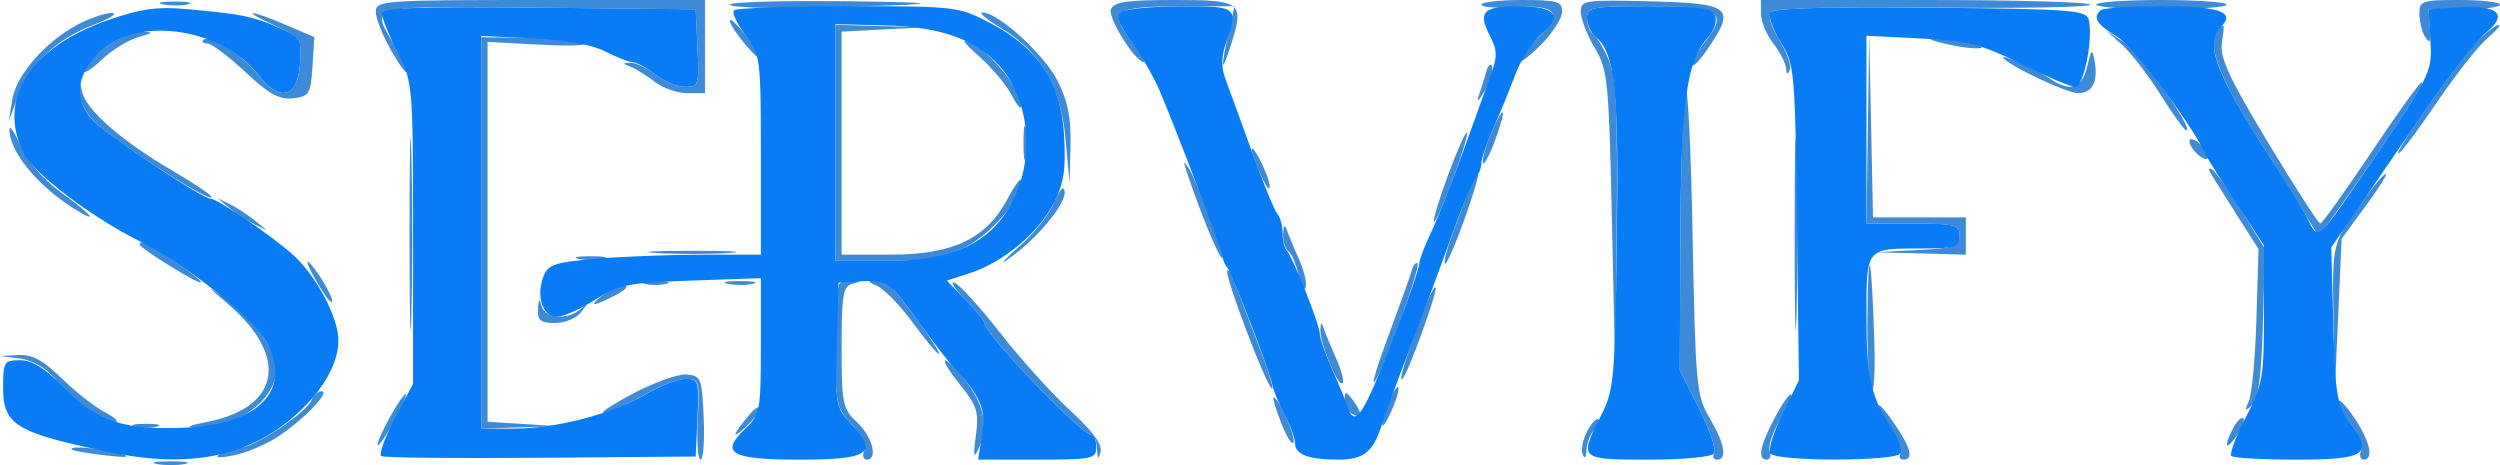 <svg xmlns="http://www.w3.org/2000/svg" version="1.1" viewBox="85.5 180 402.5 74.88"><path d="M 111.762 180.707 C 113.006 180.946, 114.806 180.937, 115.762 180.687 C 116.718 180.437, 115.700 180.241, 113.500 180.252 C 111.300 180.263, 110.518 180.468, 111.762 180.707 M 146 181.898 C 146 182.942, 147.120 185.754, 148.488 188.148 C 149.856 190.542, 150.980 192.050, 150.984 191.500 C 150.989 190.950, 150.094 189.027, 148.996 187.226 C 145.048 180.750, 144.322 180.937, 172.250 181.233 L 197.500 181.500 197.798 187.750 C 198.081 193.695, 197.983 193.999, 195.798 193.978 C 194.534 193.966, 192.375 193.076, 191 192 C 189.625 190.924, 187.825 190.070, 187 190.101 C 185.667 190.152, 185.667 190.221, 187 190.728 C 187.825 191.042, 189.573 192.131, 190.885 193.149 C 192.197 194.167, 194.559 195, 196.135 195 L 199 195 199 187.500 L 199 180 172.500 180 C 147.142 180, 146 180.082, 146 181.898 M 202.998 180.750 C 202.997 181.162, 208.510 181.383, 215.248 181.239 C 237.572 180.764, 239.730 180.388, 221.250 180.193 C 211.213 180.087, 202.999 180.338, 202.998 180.750 M 264.358 181.510 C 263.834 182.874, 268.293 190, 269.670 190 C 269.982 190, 268.999 188.376, 267.485 186.392 C 263.911 181.705, 264.956 181.035, 275.875 181.015 L 284.250 181 283.519 184.250 C 282.012 190.952, 282.025 192.343, 283.550 187.636 C 285.924 180.312, 285.555 180, 274.500 180 C 266.894 180, 264.819 180.309, 264.358 181.510 M 323.999 180.750 C 323.999 181.162, 326.293 181.341, 329.096 181.147 C 336.048 180.665, 337.344 182.179, 333.211 185.955 C 331.445 187.568, 330 189.318, 330 189.844 C 330 190.370, 331.575 189.225, 333.500 187.300 C 335.425 185.375, 337 182.945, 337 181.900 C 337 180.228, 336.219 180, 330.500 180 C 326.925 180, 324 180.338, 323.999 180.750 M 340 181.910 C 340 182.997, 341.012 185.599, 342.250 187.693 C 344.375 191.289, 344.530 192.885, 345.041 216.500 L 345.582 241.500 345.791 217.372 C 345.959 197.939, 345.711 192.553, 344.515 189.691 C 343.698 187.736, 342.573 185.854, 342.015 185.509 C 341.457 185.164, 341 184.009, 341 182.941 C 341 181.149, 341.768 181, 351.031 181 C 362.281 181, 363.777 181.925, 360.096 186.605 C 358.943 188.071, 358 189.763, 358 190.367 C 358 190.970, 359.154 189.766, 360.565 187.689 C 364.969 181.208, 364.137 180.542, 351.238 180.217 C 340.618 179.950, 340 180.043, 340 181.910 M 369.022 182.250 C 369.034 183.488, 369.924 185.625, 371 187 C 372.076 188.375, 373.001 190.175, 373.057 191 C 373.126 192.028, 373.316 192.108, 373.662 191.252 C 373.939 190.565, 373.171 188.395, 371.956 186.429 C 370.543 184.142, 370.093 182.507, 370.707 181.893 C 371.287 181.313, 381.667 181.045, 396.835 181.216 C 410.677 181.372, 422.001 181.162, 422.001 180.750 C 422 180.338, 410.075 180, 395.500 180 L 369 180 369.022 182.250 M 423 180.750 C 423 181.162, 427.725 181.500, 433.500 181.500 C 439.275 181.500, 444 181.162, 444 180.750 C 444 180.338, 439.275 180, 433.500 180 C 427.725 180, 423 180.338, 423 180.750 M 475.015 182.250 C 475.024 183.488, 475.460 185.175, 475.984 186 C 476.694 187.117, 476.882 186.735, 476.719 184.500 L 476.500 181.500 482.252 181.500 C 485.415 181.500, 488.003 181.162, 488.002 180.750 C 488.001 180.338, 485.075 180, 481.500 180 C 475.421 180, 475.001 180.146, 475.015 182.250 M 98 183.958 C 92.755 186.760, 88.116 192.079, 87.474 196.027 L 86.908 199.500 88.375 195.637 C 90.419 190.255, 94.497 186.338, 100.437 184.052 C 103.222 182.981, 104.600 182.101, 103.500 182.096 C 102.400 182.092, 99.925 182.930, 98 183.958 M 129.804 184.146 C 133.978 186.063, 134.100 186.251, 133.804 190.312 C 133.404 195.816, 130.467 196.524, 126.969 191.960 C 124.497 188.734, 119.256 185.411, 118.240 186.426 C 117.925 186.742, 118.211 187, 118.876 187 C 119.541 187, 122.286 189.058, 124.975 191.573 C 128.799 195.151, 130.477 196.076, 132.682 195.823 C 135.282 195.525, 135.524 195.131, 135.805 190.738 L 136.111 185.976 131.472 183.988 C 125.496 181.427, 124.160 181.553, 129.804 184.146 M 246.585 184.468 C 253.035 188.334, 256.262 193.845, 257.045 202.330 L 257.707 209.500 257.853 203.462 C 257.962 198.970, 257.424 196.285, 255.750 192.976 C 253.609 188.743, 246.170 181.989, 243.672 182.009 C 243.028 182.015, 244.338 183.121, 246.585 184.468 M 203.005 183.356 C 203.002 183.826, 204.125 185.548, 205.500 187.182 C 206.875 188.816, 207.984 189.781, 207.964 189.327 C 207.915 188.192, 203.011 182.288, 203.005 183.356 M 220 203 L 220 222 228.184 222 C 234.463 222, 237.382 221.509, 240.721 219.893 C 244.957 217.842, 250 211.982, 250 209.111 C 250 208.327, 248.964 209.645, 247.697 212.040 C 244.315 218.435, 238.919 221, 228.843 221 L 221 221 221 203.046 L 221 185.091 227.750 184.742 L 234.500 184.392 227.250 184.196 L 220 184 220 203 M 442.667 184.667 C 440.571 186.762, 442.740 192.598, 449.479 203 C 451.083 205.475, 453.843 209.885, 455.613 212.800 L 458.831 218.101 460.471 215.800 C 470.515 201.717, 476.570 192.529, 475.285 193.324 C 474.792 193.628, 471.062 198.855, 466.996 204.939 C 462.929 211.022, 459.354 215.991, 459.051 215.981 C 458.748 215.970, 454.965 210.098, 450.644 202.931 C 444.423 192.612, 442.878 189.286, 443.221 186.950 C 443.689 183.761, 443.666 183.667, 442.667 184.667 M 484.691 186.250 C 482.080 188.676, 470.141 205.649, 471.741 204.660 C 472.272 204.332, 475.080 200.562, 477.981 196.282 C 480.882 192.002, 484.435 187.490, 485.878 186.255 C 487.320 185.020, 488.188 184.008, 487.806 184.005 C 487.424 184.002, 486.022 185.012, 484.691 186.250 M 102.241 187.777 C 100.449 189.275, 98.986 190.922, 98.991 191.437 C 98.996 191.952, 100.284 191.144, 101.854 189.640 C 103.424 188.136, 106.012 186.515, 107.604 186.038 C 110.374 185.210, 110.391 185.169, 108 185.113 C 106.625 185.080, 104.033 186.279, 102.241 187.777 M 427.110 187.167 C 428.546 188.450, 431.353 192.088, 433.348 195.250 C 435.343 198.412, 437.207 201, 437.491 201 C 438.873 201, 430.115 188.585, 427.500 186.839 L 424.500 184.835 427.110 187.167 M 163 217.500 L 163 249 169.250 248.811 L 175.500 248.622 169.750 248.261 L 164 247.900 164 217.325 L 164 186.749 172.693 187.205 C 177.475 187.456, 180.512 187.319, 179.443 186.901 C 178.374 186.483, 174.238 186.109, 170.250 186.070 L 163 186 163 217.500 M 243.237 189.166 C 245.293 191, 247.652 193.850, 248.481 195.500 C 249.310 197.150, 249.990 197.785, 249.994 196.911 C 250.003 194.632, 244.943 188.352, 242 186.990 C 240.086 186.103, 240.376 186.613, 243.237 189.166 M 386.221 200.750 L 386 216 393.500 216 C 400.275 216, 401 216.189, 401 217.954 C 401 219.666, 400.161 219.952, 394.250 220.258 L 387.500 220.608 394.750 220.804 L 402 221 402 218 L 402 215 394.527 215 L 387.053 215 386.748 200.250 L 386.442 185.500 386.221 200.750 M 398.500 187 C 400.150 187.420, 402.400 187.772, 403.500 187.782 C 405.067 187.797, 404.959 187.627, 403 187 C 401.625 186.560, 399.375 186.208, 398 186.218 C 395.754 186.235, 395.805 186.314, 398.500 187 M 421.526 190.750 C 420.666 194.352, 418.732 194.901, 415.322 192.513 C 413.191 191.021, 407.069 188.402, 408.084 189.418 C 409.586 190.919, 418.358 195, 420.084 195 C 422.378 195, 423.338 193.122, 422.730 189.823 C 422.350 187.759, 422.216 187.863, 421.526 190.750 M 324.789 191.526 C 324.480 192.612, 323.922 194.400, 323.550 195.500 C 323.177 196.600, 323.605 196.236, 324.500 194.690 C 325.395 193.145, 325.952 191.356, 325.739 190.716 C 325.525 190.075, 325.098 190.440, 324.789 191.526 M 356.825 194.502 C 356.453 196.154, 356.101 206.965, 356.042 218.528 L 355.936 239.552 359.037 245.759 C 360.743 249.173, 361.856 252.424, 361.511 252.983 C 361.165 253.542, 361.359 254, 361.941 254 C 363.636 254, 363.175 251.410, 360.750 247.307 C 358.613 243.691, 358.475 242.196, 358 217.500 C 357.725 203.200, 357.196 192.851, 356.825 194.502 M 98.137 194.500 C 98.063 195.600, 99.039 197.705, 100.305 199.178 C 102.613 201.860, 118.859 212.474, 119.570 211.763 C 119.778 211.555, 116.922 209.618, 113.224 207.457 C 105.003 202.654, 99.266 197.612, 98.698 194.689 C 98.316 192.725, 98.259 192.705, 98.137 194.500 M 151.434 217.500 C 151.433 231.250, 151.574 237.014, 151.747 230.308 C 151.919 223.603, 151.920 212.353, 151.748 205.308 C 151.576 198.264, 151.434 203.750, 151.434 217.500 M 374.434 217.500 C 374.433 231.250, 374.574 237.014, 374.747 230.308 C 374.919 223.603, 374.920 212.353, 374.748 205.308 C 374.576 198.264, 374.434 203.750, 374.434 217.500 M 325.490 201.679 C 324.644 203.702, 324.083 205.749, 324.243 206.228 C 324.402 206.706, 325.291 205.051, 326.218 202.549 C 328.233 197.112, 327.676 196.447, 325.490 201.679 M 250.272 203 C 250.272 205.475, 250.467 206.488, 250.706 205.250 C 250.944 204.012, 250.944 201.988, 250.706 200.750 C 250.467 199.512, 250.272 200.525, 250.272 203 M 87.022 200.800 C 86.963 204.278, 91.376 209.751, 97.250 213.483 C 101.669 216.290, 100.415 214.637, 95.387 211.026 C 92.584 209.013, 90.042 206.102, 88.909 203.607 C 87.883 201.348, 87.034 200.085, 87.022 200.800 M 318.650 208.150 C 317.192 212.100, 316.165 215.499, 316.370 215.703 C 316.574 215.907, 317.937 212.846, 319.400 208.900 C 320.863 204.954, 321.889 201.555, 321.680 201.347 C 321.472 201.139, 320.108 204.200, 318.650 208.150 M 438 202.755 C 438 203.305, 438.675 204.315, 439.500 205 C 440.337 205.694, 441 205.803, 441 205.245 C 441 204.695, 440.325 203.685, 439.500 203 C 438.663 202.306, 438 202.197, 438 202.755 M 287.035 204.135 C 287.016 204.485, 287.657 206.285, 288.461 208.135 C 289.264 209.986, 289.923 210.825, 289.925 210 C 289.929 208.559, 287.108 202.834, 287.035 204.135 M 276.511 207.500 C 278.550 213.665, 281.367 220.629, 282.172 221.499 C 283.251 222.663, 278.331 209.289, 276.849 207.026 C 276.063 205.826, 275.990 205.928, 276.511 207.500 M 441.539 208.095 C 442.005 208.868, 443.901 211.883, 445.753 214.795 L 449.120 220.091 448.788 231.295 C 448.606 237.458, 448.062 243.400, 447.581 244.500 C 446.845 246.182, 446.928 246.294, 448.103 245.203 C 449.107 244.270, 449.594 240.557, 449.833 231.988 L 450.166 220.070 446.412 213.989 C 444.347 210.644, 442.216 207.633, 441.675 207.299 C 441.069 206.925, 441.017 207.231, 441.539 208.095 M 321.934 210.750 C 321.374 212.262, 320.196 215.423, 319.314 217.772 C 318.433 220.122, 317.900 222.234, 318.132 222.465 C 318.363 222.696, 319.757 219.536, 321.229 215.443 C 322.701 211.349, 323.691 208, 323.428 208 C 323.166 208, 322.493 209.238, 321.934 210.750 M 466.705 211.250 C 460.866 219.168, 460.988 218.720, 461.191 231.473 L 461.382 243.500 461.941 230.968 L 462.500 218.436 466.335 213.218 C 468.445 210.348, 469.930 208, 469.636 208 C 469.342 208, 468.023 209.463, 466.705 211.250 M 255.002 212.995 C 254.305 214.678, 251.882 217.680, 249.617 219.666 C 247.353 221.652, 246.400 222.674, 247.500 221.936 C 252.718 218.437, 258.062 211.728, 256.708 210.375 C 256.467 210.133, 255.699 211.313, 255.002 212.995 M 122.500 213.518 C 123.600 214.414, 125.400 215.588, 126.500 216.128 L 128.500 217.110 126.500 215.482 C 125.400 214.586, 123.600 213.412, 122.500 212.872 L 120.500 211.890 122.500 213.518 M 292.079 217.691 C 292.036 218.896, 292.415 220.139, 292.923 220.452 C 293.431 220.766, 294.173 222.480, 294.573 224.261 C 294.973 226.043, 295.488 226.958, 295.718 226.295 C 295.948 225.632, 295.471 223.607, 294.658 221.795 C 293.845 219.983, 292.949 217.825, 292.669 217 C 292.340 216.035, 292.130 216.281, 292.079 217.691 M 108 219.414 C 108 219.642, 110.250 221.213, 113 222.905 C 119.190 226.714, 119.555 226.166, 113.570 222.048 C 109.336 219.135, 108 218.503, 108 219.414 M 191.250 220.739 C 194.412 220.937, 199.588 220.937, 202.750 220.739 C 205.912 220.541, 203.325 220.378, 197 220.378 C 190.675 220.378, 188.088 220.541, 191.250 220.739 M 178.762 221.707 C 180.006 221.946, 181.806 221.937, 182.762 221.687 C 183.718 221.437, 182.700 221.241, 180.500 221.252 C 178.300 221.263, 177.518 221.468, 178.762 221.707 M 386.151 231 C 386.085 236.775, 386.382 242.052, 386.811 242.728 C 387.240 243.403, 387.436 239.578, 387.248 234.228 C 386.755 220.234, 386.291 218.868, 386.151 231 M 135.007 222.226 C 135.003 222.625, 135.898 224.425, 136.996 226.226 C 138.094 228.027, 138.991 229.050, 138.990 228.500 C 138.988 227.950, 138.093 226.150, 137 224.500 C 135.907 222.850, 135.010 221.827, 135.007 222.226 M 312.741 223.710 C 312.460 224.695, 310.800 229.325, 309.054 234 C 307.307 238.675, 306.282 242.050, 306.776 241.500 C 308.070 240.060, 314.292 222.958, 313.727 222.394 C 313.467 222.134, 313.023 222.726, 312.741 223.710 M 283.070 223.665 C 282.974 225.251, 289.038 241.253, 290.207 242.500 C 290.723 243.050, 289.945 240.350, 288.478 236.500 C 287.011 232.650, 285.210 227.925, 284.476 226 C 283.742 224.075, 283.109 223.024, 283.070 223.665 M 189.250 225.689 C 190.213 225.941, 191.787 225.941, 192.750 225.689 C 193.713 225.438, 192.925 225.232, 191 225.232 C 189.075 225.232, 188.287 225.438, 189.250 225.689 M 202.762 225.707 C 204.006 225.946, 205.806 225.937, 206.762 225.687 C 207.718 225.437, 206.700 225.241, 204.500 225.252 C 202.300 225.263, 201.518 225.468, 202.762 225.707 M 220.667 225.667 C 220.300 226.033, 220 230.650, 220 235.927 C 220 244.861, 220.178 245.712, 222.588 248.311 C 224.011 249.846, 224.925 251.754, 224.619 252.551 C 224.313 253.348, 224.499 254, 225.031 254 C 226.909 254, 225.970 250.320, 223.500 248 C 221.165 245.806, 221 245.009, 221 235.899 C 221 227.452, 221.234 226.085, 222.750 225.689 C 224.152 225.323, 224.185 225.209, 222.917 225.116 C 222.046 225.052, 221.033 225.300, 220.667 225.667 M 226.601 225.976 C 227.756 226.443, 230.382 229.114, 232.436 231.913 C 234.490 234.711, 236.395 237, 236.670 237 C 237.323 237, 229.879 226.723, 228.533 225.765 C 227.965 225.361, 226.825 225.052, 226 225.079 C 225.090 225.108, 225.326 225.461, 226.601 225.976 M 240.859 228.167 C 242.587 229.934, 244 231.674, 244 232.033 C 244 233.735, 259.582 250, 261.212 250 C 261.645 250, 262.052 251.012, 262.116 252.250 C 262.204 253.952, 262.344 254.072, 262.690 252.744 C 262.998 251.565, 261.400 249.387, 257.824 246.111 C 254.896 243.429, 249.835 237.825, 246.579 233.658 C 243.322 229.492, 239.996 225.829, 239.188 225.519 C 238.380 225.208, 239.132 226.400, 240.859 228.167 M 122.249 228.977 C 132.071 237.401, 130.610 245.616, 118.880 247.920 C 115.649 248.555, 115.230 248.810, 117.282 248.890 C 123.490 249.135, 130 244.290, 130 239.425 C 130 236.507, 126.219 231.219, 122 228.236 C 118.501 225.762, 118.501 225.762, 122.249 228.977 M 182.559 227.532 C 180.063 229.420, 180.989 229.408, 184.636 227.506 C 186.211 226.685, 186.825 226.024, 186 226.038 C 185.175 226.052, 183.626 226.724, 182.559 227.532 M 314.225 231.181 C 311.686 238.037, 310.612 241.629, 311.291 241 C 312.199 240.159, 317.054 226.721, 316.611 226.277 C 316.382 226.049, 315.309 228.256, 314.225 231.181 M 172.116 229.750 C 172.021 231.589, 172.526 232, 174.878 232 C 176.460 232, 178.351 231.213, 179.079 230.250 C 180.206 228.761, 180.194 228.687, 179.002 229.750 C 176.942 231.586, 173.223 231.292, 172.689 229.250 C 172.345 227.933, 172.203 228.057, 172.116 229.750 M 298.079 233.128 C 297.977 235.231, 300.954 242.380, 301.644 241.689 C 301.934 241.400, 301.498 239.663, 300.675 237.831 C 299.852 235.999, 298.949 233.825, 298.669 233 C 298.245 231.755, 298.144 231.777, 298.079 233.128 M 88.712 237.721 C 90.613 237.958, 92.858 239.219, 94.212 240.811 C 97.467 244.638, 101.996 248.001, 103.885 247.994 C 104.783 247.990, 104.168 247.299, 102.500 246.436 C 100.850 245.583, 97.683 243.111, 95.462 240.943 C 92.433 237.985, 90.684 237.040, 88.462 237.160 L 85.500 237.320 88.712 237.721 M 240.055 241.918 C 242.835 245.378, 243.133 246.344, 242.605 250.168 C 242.184 253.216, 242.281 253.907, 242.933 252.500 C 244.597 248.907, 244.049 245.387, 241.250 241.697 C 239.738 239.704, 238.141 238.056, 237.703 238.036 C 237.264 238.016, 238.323 239.763, 240.055 241.918 M 187 243.586 C 183.425 245.509, 181.625 246.781, 183 246.413 C 184.375 246.046, 187.340 244.677, 189.588 243.372 C 191.836 242.068, 194.687 241, 195.923 241 C 198.057 241, 198.154 241.329, 197.835 247.502 C 197.651 251.078, 197.858 254.003, 198.296 254.002 C 198.733 254.001, 198.958 250.963, 198.796 247.250 C 198.516 240.859, 198.367 240.489, 196 240.295 C 194.625 240.183, 190.575 241.664, 187 243.586 M 309.162 244.543 C 308.523 245.946, 308.018 247.635, 308.039 248.297 C 308.061 248.959, 308.743 247.969, 309.554 246.099 C 311.263 242.161, 310.902 240.726, 309.162 244.543 M 135.675 244.405 C 134.921 246.369, 126.524 251.997, 124.320 252.015 C 123.319 252.024, 121.825 252.473, 121 253.014 C 119.948 253.704, 120.545 253.800, 123 253.336 C 124.925 252.973, 128.075 251.677, 130 250.457 C 134.077 247.874, 138.836 243, 137.281 243 C 136.694 243, 135.971 243.632, 135.675 244.405 M 148.231 247.231 C 146.998 249.481, 146.137 251.470, 146.317 251.650 C 146.497 251.830, 147.670 250.153, 148.923 247.923 C 150.176 245.693, 151.038 243.704, 150.837 243.504 C 150.636 243.303, 149.464 244.980, 148.231 247.231 M 302 244.250 C 302 245.148, 302.480 246.179, 303.067 246.541 C 304.782 247.601, 304.950 246.652, 303.418 244.557 C 302.232 242.935, 302 242.885, 302 244.250 M 371.217 247.303 C 368.829 251.813, 368.421 254, 369.969 254 C 370.501 254, 370.703 253.390, 370.417 252.645 C 370.131 251.899, 370.876 249.630, 372.072 247.602 C 373.269 245.574, 374.066 243.733, 373.844 243.511 C 373.622 243.288, 372.440 244.995, 371.217 247.303 M 291.785 248.135 C 292.679 250.410, 293.570 251.790, 293.766 251.203 C 294.109 250.173, 291.357 244, 290.555 244 C 290.338 244, 290.892 245.861, 291.785 248.135 M 462 244.633 C 462 245.237, 462.943 246.929, 464.096 248.395 C 465.248 249.860, 465.937 251.721, 465.627 252.529 C 465.317 253.338, 465.499 254, 466.031 254 C 467.746 254, 467.067 250.993, 464.500 247.215 C 463.125 245.191, 462 244.030, 462 244.633 M 206.500 246.364 C 203.548 249.795, 202.990 251.152, 205.508 248.780 C 207.095 247.284, 208.193 245.867, 207.947 245.631 C 207.701 245.395, 207.050 245.725, 206.500 246.364 M 388 245.363 C 388 245.819, 388.928 247.495, 390.063 249.089 C 391.198 250.682, 391.846 252.439, 391.504 252.993 C 391.162 253.547, 391.359 254, 391.941 254 C 393.639 254, 393.180 252.159, 390.500 248.215 C 389.125 246.191, 388 244.908, 388 245.363 M 341.052 249.403 C 340.346 250.723, 340.009 252.410, 340.305 253.151 C 340.630 253.969, 340.873 253.692, 340.921 252.450 C 340.964 251.322, 341.533 249.868, 342.183 249.217 C 342.834 248.566, 343.135 247.802, 342.852 247.518 C 342.568 247.235, 341.758 248.083, 341.052 249.403 M 445.081 248.849 C 443.448 251.901, 443.786 252.751, 445.602 250.158 C 446.483 248.900, 446.970 247.636, 446.683 247.350 C 446.396 247.063, 445.676 247.738, 445.081 248.849 M 107.250 248.689 C 108.213 248.941, 109.787 248.941, 110.750 248.689 C 111.713 248.438, 110.925 248.232, 109 248.232 C 107.075 248.232, 106.287 248.438, 107.250 248.689 M 97.083 252.372 C 97.313 252.576, 99.750 253.004, 102.500 253.321 C 105.872 253.711, 106.686 253.622, 105 253.049 C 102.502 252.200, 96.296 251.669, 97.083 252.372 M 110.750 254.706 C 111.987 254.944, 114.013 254.944, 115.250 254.706 C 116.487 254.467, 115.475 254.272, 113 254.272 C 110.525 254.272, 109.513 254.467, 110.750 254.706" stroke="none" fill="#3f8ad6" fill-rule="evenodd"/><path d="M 102.749 183.289 C 90.262 187.662, 84.938 196.178, 89.354 204.717 C 91.069 208.033, 100.261 214.997, 108 218.842 C 115.404 222.522, 126.358 231.273, 128.469 235.195 C 132.504 242.694, 127.294 248.244, 115.671 248.831 C 105.616 249.339, 101.124 247.900, 95.884 242.494 C 92.792 239.302, 90.728 238, 88.765 238 C 86.157 238, 86 238.254, 86 242.477 C 86 248.481, 88.154 249.743, 103.826 252.920 C 116.651 255.520, 126.434 253.275, 133.975 246 C 137.882 242.231, 140.013 238.221, 139.978 234.703 C 139.942 231.055, 136.420 224.430, 132.733 221.076 C 129.491 218.126, 120.524 212, 119.448 212 C 118.033 212, 102.264 201.463, 100.259 199.178 C 97.162 195.649, 97.901 191.438, 102.258 187.777 C 108.404 182.614, 121.537 184.805, 126.934 191.894 C 130.469 196.535, 133.402 195.849, 133.806 190.287 C 134.098 186.259, 133.944 186.001, 130.306 184.423 C 126.117 182.607, 124.358 182.255, 115.500 181.462 C 110.774 181.039, 108.067 181.426, 102.749 183.289 M 147.004 182.233 C 147.006 182.930, 148.131 185.714, 149.504 188.419 C 151.961 193.263, 152 193.715, 152 217.568 L 152 241.797 149.064 247.379 C 147.449 250.449, 146.470 253.173, 146.889 253.432 C 147.308 253.690, 158.867 253.812, 172.575 253.701 L 197.500 253.500 197.798 247.250 C 198.077 241.379, 197.961 241, 195.886 241 C 194.670 241, 191.764 242.120, 189.428 243.489 C 184.006 246.667, 175.056 249, 168.290 249 L 163 249 163 217.397 L 163 185.795 171.250 186.163 C 176.455 186.395, 180.756 187.171, 182.904 188.266 C 184.776 189.219, 186.801 190.010, 187.404 190.022 C 188.007 190.034, 189.625 190.924, 191 192 C 192.375 193.076, 194.534 193.966, 195.798 193.978 C 197.983 193.999, 198.081 193.695, 197.798 187.750 L 197.500 181.500 172.250 181.233 C 152.392 181.023, 147.001 181.236, 147.004 182.233 M 203.671 181.662 C 203.307 182.026, 204.132 183.796, 205.505 185.595 C 207.926 188.769, 208 189.344, 208 204.933 L 208 221 198.651 221 C 193.509 221, 185.821 221.294, 181.568 221.654 C 174.787 222.227, 173.729 222.583, 172.982 224.546 C 171.776 227.721, 172.870 231, 175.137 231 C 176.183 231, 178.943 229.777, 181.270 228.283 C 185.097 225.824, 186.571 225.528, 196.750 225.175 L 208 224.784 208 235.718 C 208 246.001, 207.855 246.787, 205.572 248.932 C 201.300 252.946, 203.082 254, 214.138 254 C 225.441 254, 226.935 252.989, 222.563 248.301 C 220.061 245.618, 219.963 245.080, 220.226 235.500 L 220.500 225.500 224.027 225.303 C 228.400 225.059, 228.665 225.246, 233.518 232 C 235.691 235.025, 238.311 238.400, 239.339 239.500 C 243.427 243.873, 244.266 245.936, 243.613 250.016 L 242.976 254 252.488 254 C 261.333 254, 262 253.860, 262 252 C 262 250.900, 261.645 250, 261.212 250 C 259.582 250, 244 233.735, 244 232.033 C 244 231.674, 242.635 229.984, 240.968 228.278 L 237.935 225.176 241.718 223.947 C 247.048 222.214, 252.718 217.473, 255.141 212.723 C 256.788 209.495, 257.130 207.298, 256.824 201.895 C 256.340 193.330, 252.758 187.833, 244.998 183.750 C 239.867 181.050, 239.449 181, 222.052 181 C 212.307 181, 204.035 181.298, 203.671 181.662 M 266.150 181.886 C 265.081 182.563, 265.399 183.568, 267.677 186.713 C 269.259 188.897, 271.293 192.443, 272.197 194.592 C 275.265 201.884, 281.952 219.492, 282.227 221 C 282.377 221.825, 282.745 222.725, 283.045 223 C 283.721 223.620, 290.017 239.995, 290.360 242.022 C 290.497 242.835, 291.372 244.940, 292.305 246.700 C 293.237 248.461, 294 250.550, 294 251.343 C 294 253.177, 296.155 254, 300.959 254 C 305.063 254, 306.584 252.776, 307.984 248.347 C 308.480 246.781, 310.520 241.225, 312.518 236 C 314.516 230.775, 317.522 222.675, 319.199 218 C 320.875 213.325, 322.641 209.072, 323.123 208.550 C 323.605 208.027, 324 207.010, 324 206.289 C 324 205.568, 324.850 203.071, 325.889 200.739 C 326.929 198.408, 328.539 194.475, 329.467 192 C 330.396 189.525, 332.318 186.562, 333.739 185.416 C 337.251 182.582, 335.911 181, 330 181 C 324.291 181, 323.390 181.920, 325.362 185.733 C 326.563 188.056, 326.592 189.110, 325.535 192.012 C 324.836 193.931, 322.807 199.550, 321.025 204.500 C 319.243 209.450, 316.934 215.272, 315.893 217.438 C 314.852 219.604, 314 221.864, 314 222.461 C 314 223.057, 312.625 227.135, 310.945 231.523 C 304.910 247.280, 303.679 249.249, 302.360 245.250 C 302.043 244.287, 300.932 241.592, 299.892 239.261 C 298.851 236.929, 297.998 234.454, 297.995 233.761 C 297.990 232.300, 293.600 221.267, 292.644 220.310 C 292.290 219.956, 292 218.707, 292 217.533 C 292 216.360, 291.623 214.972, 291.163 214.450 C 290.702 213.928, 288.867 209.450, 287.086 204.500 C 285.304 199.550, 283.382 194.276, 282.814 192.781 C 282.092 190.876, 282.115 189.109, 282.891 186.882 C 284.899 181.124, 284.746 180.999, 275.750 181.015 C 271.212 181.024, 266.893 181.416, 266.150 181.886 M 341 182.878 C 341 183.910, 341.601 185.254, 342.335 185.863 C 345.523 188.509, 346.132 194.226, 345.814 218.500 C 345.519 241.071, 345.366 242.764, 343.250 246.938 C 339.687 253.966, 339.723 254, 350.941 254 C 356.601 254, 361.153 253.562, 361.511 252.983 C 361.856 252.424, 360.745 249.175, 359.040 245.764 L 355.941 239.563 356.041 218.207 C 356.144 196.132, 357.024 189.841, 360.552 185.943 C 361.482 184.915, 361.977 183.383, 361.653 182.537 C 361.176 181.296, 359.134 181, 351.031 181 C 341.885 181, 341 181.166, 341 182.878 M 370.499 182.001 C 370.147 182.571, 370.904 184.716, 372.180 186.768 C 374.423 190.375, 374.510 191.347, 374.813 215.861 L 375.127 241.221 372.496 246.597 C 371.049 249.554, 370.148 252.430, 370.492 252.987 C 371.313 254.315, 390.684 254.321, 391.504 252.993 C 391.846 252.439, 391.289 250.752, 390.264 249.243 C 386.741 244.052, 386 240.893, 386 231.060 C 386 219.769, 385.810 220, 395.082 220 C 400.333 220, 401 219.775, 401 218 C 401 216.178, 400.333 216, 393.500 216 L 386 216 386 200.878 L 386 185.755 394.750 186.191 C 402.333 186.569, 404.492 187.118, 410.940 190.313 C 415.032 192.341, 418.942 194, 419.629 194 C 420.936 194, 422.462 186.639, 421.833 183.367 C 421.495 181.612, 419.968 181.484, 396.306 181.233 C 379.752 181.057, 370.920 181.320, 370.499 182.001 M 423.667 181.667 C 422.412 182.921, 423.002 183.838, 426.421 185.951 C 429.126 187.623, 438.762 200.553, 440.853 205.319 C 441.051 205.769, 443.189 209.144, 445.604 212.819 L 449.996 219.500 449.998 230.528 C 450 240.766, 449.791 241.958, 447.077 247.188 C 445.470 250.286, 444.420 253.087, 444.744 253.411 C 445.068 253.735, 449.772 254, 455.198 254 C 466.448 254, 467.657 253.158, 463.831 247.989 C 461.736 245.159, 461.466 243.574, 461.167 232.333 L 460.833 219.825 464.365 214.662 C 466.307 211.823, 471.290 204.550, 475.437 198.500 C 479.585 192.450, 484.212 186.501, 485.719 185.279 C 489.379 182.314, 487.760 180.785, 481.390 181.190 L 476.500 181.500 476.789 186.500 C 477.098 191.843, 477.116 191.808, 464.120 210.742 C 458.947 218.278, 458.571 218.549, 457.267 215.686 C 456.703 214.448, 454.055 210.075, 451.383 205.968 C 442.219 191.880, 440.369 187.031, 443.113 184.287 C 445.468 181.932, 442.773 181, 433.608 181 C 428.507 181, 424.033 181.300, 423.667 181.667 M 220 202.948 L 220 222 228.184 222 C 238.093 222, 243.890 219.634, 247.555 214.096 C 252.182 207.105, 251.705 196.588, 246.494 190.705 C 242.615 186.325, 236.954 184.305, 227.954 184.088 L 220 183.896 220 202.948" stroke="none" fill="#087cf4" fill-rule="evenodd"/></svg>